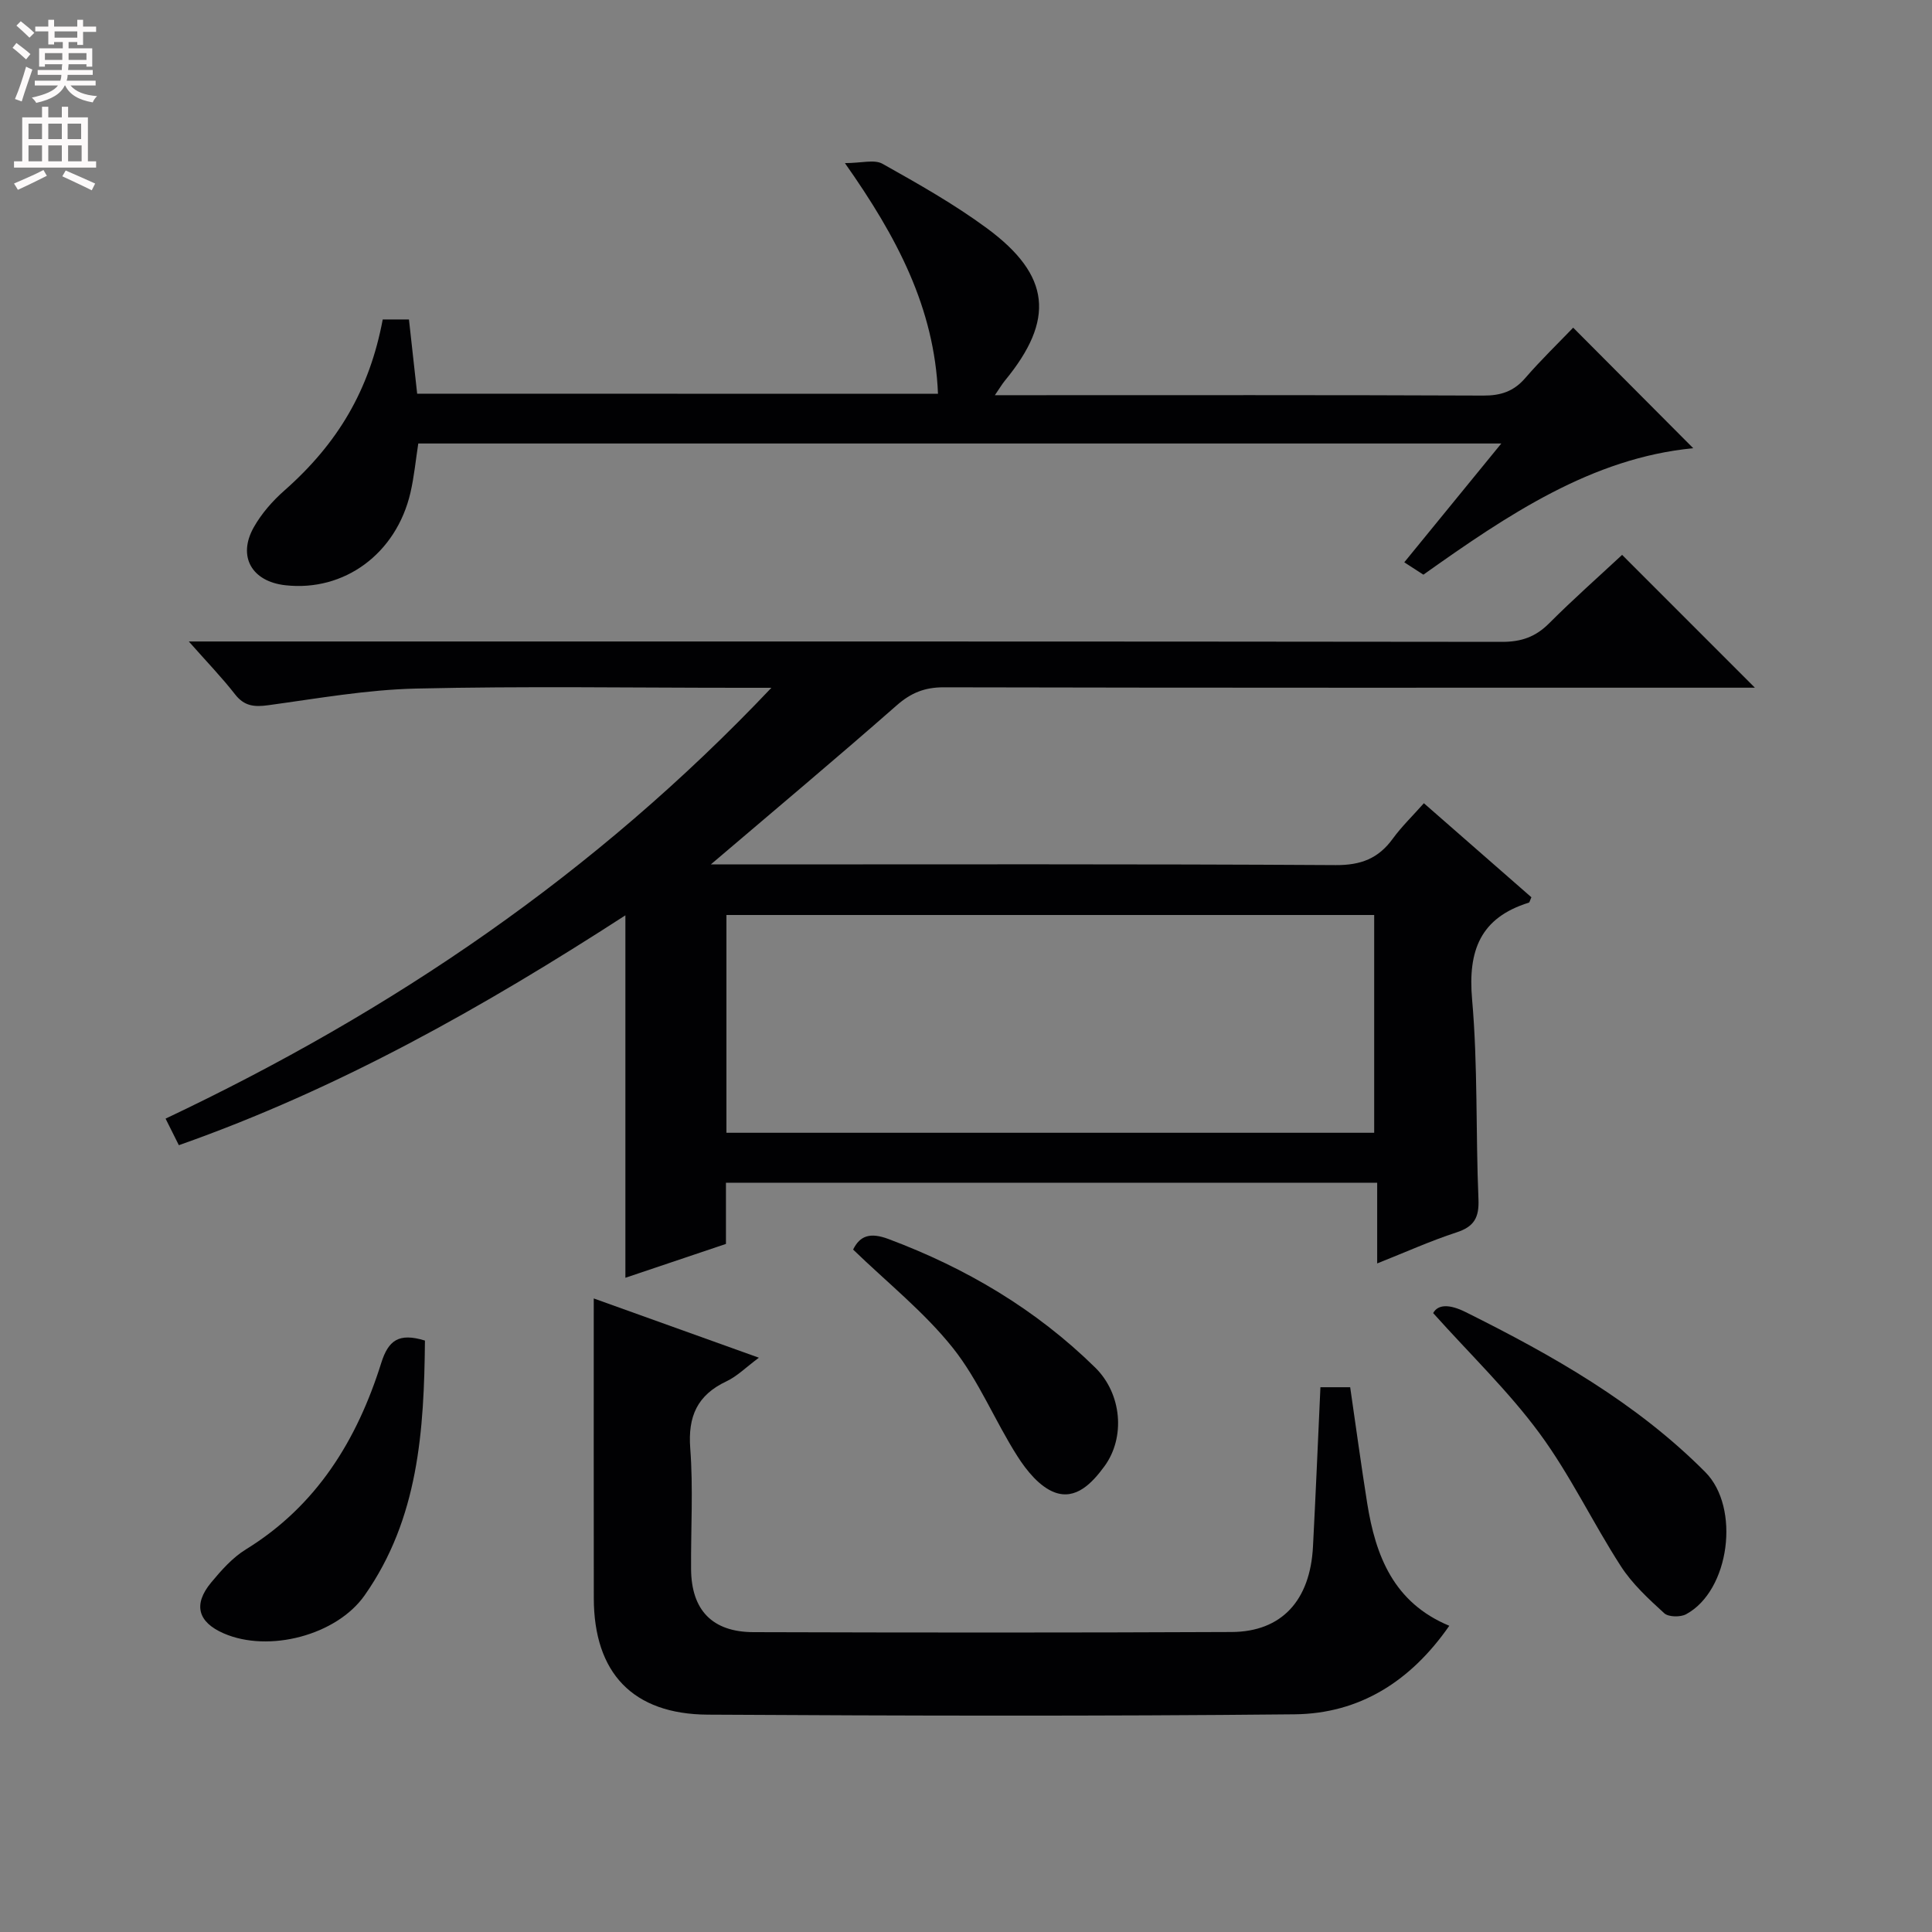 <svg enable-background="new 0 0 400 400" viewBox="0 0 400 400" xmlns="http://www.w3.org/2000/svg"><rect x="0" y="0" width="400" height="400" fill="#808080" stroke="none"/><g fill="#010103"><path d="m129.48 189.51c-29.4 19.01-59.29 35.91-92.45 47.59-.87-1.73-1.71-3.43-2.75-5.5 46.88-22.19 88.87-50.6 125.43-89.2-3.1 0-4.85 0-6.61 0-22.33 0-44.67-.36-66.98.16-10.22.24-20.42 2.06-30.59 3.45-2.88.39-4.95.21-6.87-2.26-2.71-3.48-5.79-6.66-9.57-10.94h6.98c88.32 0 176.64-.03 264.95.08 3.96 0 6.9-1.03 9.69-3.82 5.05-5.06 10.42-9.8 15.13-14.19 9.19 9.19 18.28 18.29 27.49 27.5-1.2 0-3.07 0-4.95 0-54.32 0-108.65.04-162.97-.08-3.95-.01-6.79 1.13-9.76 3.74-12.49 10.97-25.24 21.65-38.48 32.93h5.4c41.33 0 82.65-.11 123.98.14 5.23.03 8.83-1.37 11.81-5.47 1.83-2.51 4.1-4.7 6.44-7.34 7.65 6.69 14.99 13.11 22.26 19.47-.29.62-.36 1.06-.55 1.12-10.01 3.12-12.62 9.89-11.73 20.02 1.21 13.73.74 27.6 1.32 41.39.16 3.81-.92 5.68-4.56 6.86-5.33 1.74-10.47 4.06-16.41 6.42 0-5.82 0-11.03 0-16.71-45.23 0-89.89 0-134.83 0v12.67c-6.92 2.33-13.75 4.63-20.82 7.01 0-25.08 0-49.75 0-75.04zm20.92 45.02h134.11c0-15.19 0-30.08 0-45.09-44.85 0-89.4 0-134.11 0z"/><path d="m194.2 81.53c-.73-17.79-8.49-32.46-19.27-47.76 3.42 0 6.09-.81 7.78.14 7.38 4.14 14.81 8.33 21.61 13.34 13.25 9.76 14.11 18.95 3.74 31.55-.58.71-1.05 1.51-2.08 3.02h5.6c31.83 0 63.67-.06 95.5.08 3.64.02 6.32-.86 8.71-3.63 3.26-3.77 6.87-7.25 9.92-10.43 8.61 8.65 16.87 16.94 24.86 24.96-20.92 2-38.38 13.76-55.87 26.18-1.15-.74-2.36-1.53-3.96-2.56 6.6-8.08 13.07-16.01 20.09-24.6-75.21 0-149.58 0-224.23 0-.53 3.41-.85 6.85-1.62 10.18-2.93 12.63-13.69 20.53-25.89 19.17-6.97-.77-9.96-5.97-6.54-12.02 1.6-2.83 3.88-5.44 6.34-7.6 11.1-9.8 17.61-20.84 20.35-35.41h5.43c.56 5.04 1.11 10.1 1.7 15.37 36.01.02 71.75.02 107.83.02z"/><path d="m273.38 287.21h6.16c1.17 8.01 2.25 16.02 3.52 24 1.74 10.92 5.48 20.61 17 25.39-8.01 11.54-18.62 18.19-32.03 18.33-40.49.41-80.98.3-121.47.07-15.57-.08-23.6-8.66-23.62-24.12-.03-20.46-.01-40.91-.01-62.05 10.87 3.9 22.22 7.97 34.19 12.27-2.7 2-4.52 3.86-6.72 4.89-6.04 2.85-8 7.25-7.49 13.9.63 8.28.11 16.65.17 24.98.06 8.47 4.37 13.03 12.93 13.05 32.99.1 65.99.12 98.98-.03 10.36-.05 16.28-6.52 16.85-17.71.57-10.92 1.03-21.85 1.54-32.97z"/><path d="m296.72 271.86c.96-1.77 3.25-1.95 6.78-.18 17.94 8.94 35.27 18.73 49.56 33.1 7.31 7.34 5.07 24.56-3.97 29.43-1.18.64-3.65.6-4.53-.21-3.25-2.97-6.61-6.06-8.97-9.72-5.84-9.04-10.49-18.9-16.85-27.53-6.37-8.66-14.23-16.2-22.02-24.89z"/><path d="m87.98 277.55c-.18 18.58-1.31 36.84-12.49 52.75-5.81 8.27-19.84 11.93-29.16 7.88-5.37-2.33-6.39-5.98-2.61-10.54 2.11-2.54 4.42-5.15 7.18-6.85 14.7-9.05 23.04-22.7 28.04-38.63 1.47-4.64 3.61-6.28 9.04-4.61z"/><path d="m176.63 258.71c1.41-2.88 3.53-3.61 7.33-2.18 16.08 6.02 30.52 14.56 42.79 26.61 5.51 5.41 6.31 14.46 1.89 20.47-2.54 3.46-5.89 6.99-10.26 5.38-3.1-1.14-5.82-4.48-7.72-7.47-4.7-7.36-8.02-15.72-13.4-22.47-5.93-7.43-13.56-13.5-20.63-20.34z"/></g><path d="m2.6 9.9.8-1c.9.7 1.9 1.4 2.9 2.3l-.9 1.1c-1.1-1-2-1.8-2.8-2.4zm.5 10.6c.9-2.1 1.6-4.3 2.3-6.7.4.2.8.4 1.3.6-.7 2.1-1.5 4.3-2.2 6.6zm.3-15.2.9-.9c1 .8 2 1.6 2.8 2.4l-1 1c-.9-.9-1.8-1.7-2.7-2.5zm12.6-1.2h1.2v1.4h2.7v1.1h-2.7v2.7h-1.2v-.6h-1.8v1.3h4.9v3.8h-1.2v-.5h-3.7c0 .4-.1.9-.1 1.2h5.1v1h-5.2c0 .5-.1.9-.2 1.2h6v1h-5.2c1.1 1.3 2.9 2 5.5 2.2-.4.4-.7.8-.9 1.3-2.9-.5-4.8-1.6-5.7-3.5h-.1c-.8 1.7-2.7 2.9-5.9 3.6-.2-.4-.6-.8-.9-1.1 2.8-.6 4.6-1.4 5.4-2.5h-4.8v-1h5.3c.1-.3.2-.7.2-1.2h-4.9v-1h5c0-.4 0-.8.1-1.2h-3.6v.5h-1.2v-3.8h4.9v-1.3h-1.8v.5h-1.2v-2.7h-2.7v-1h2.7v-1.4h1.2v1.4h4.8zm-6.7 8.3h3.6c0-.4 0-.9 0-1.4h-3.6zm1.9-4.6h4.8v-1.3h-4.7v1.3zm6.7 3.2h-3.7v1.4h3.7z" fill="#fcfafa"/><path d="m8.7 22.1h1.3v2.2h2.8v-2.2h1.3v2.2h4.1v9.1h1.7v1.3h-17v-1.3h1.7v-9.1h4.1zm.3 13.1.7 1.2c-1.8.9-3.8 1.9-6 2.9-.2-.4-.5-.8-.8-1.3 2.3-1 4.4-1.9 6.1-2.8zm-3.1-6.4h2.8v-3.2h-2.8zm0 4.6h2.8v-3.3h-2.8zm4.1-4.6h2.8v-3.2h-2.8zm0 4.6h2.8v-3.3h-2.8zm3.6 1.9c2.1.9 4.1 1.8 6.1 2.7l-.7 1.4c-2.2-1.1-4.2-2-6.1-2.9zm3.2-9.7h-2.8v3.2h2.8zm-2.7 7.8h2.8v-3.3h-2.8z" fill="#fcfafa"/></svg>